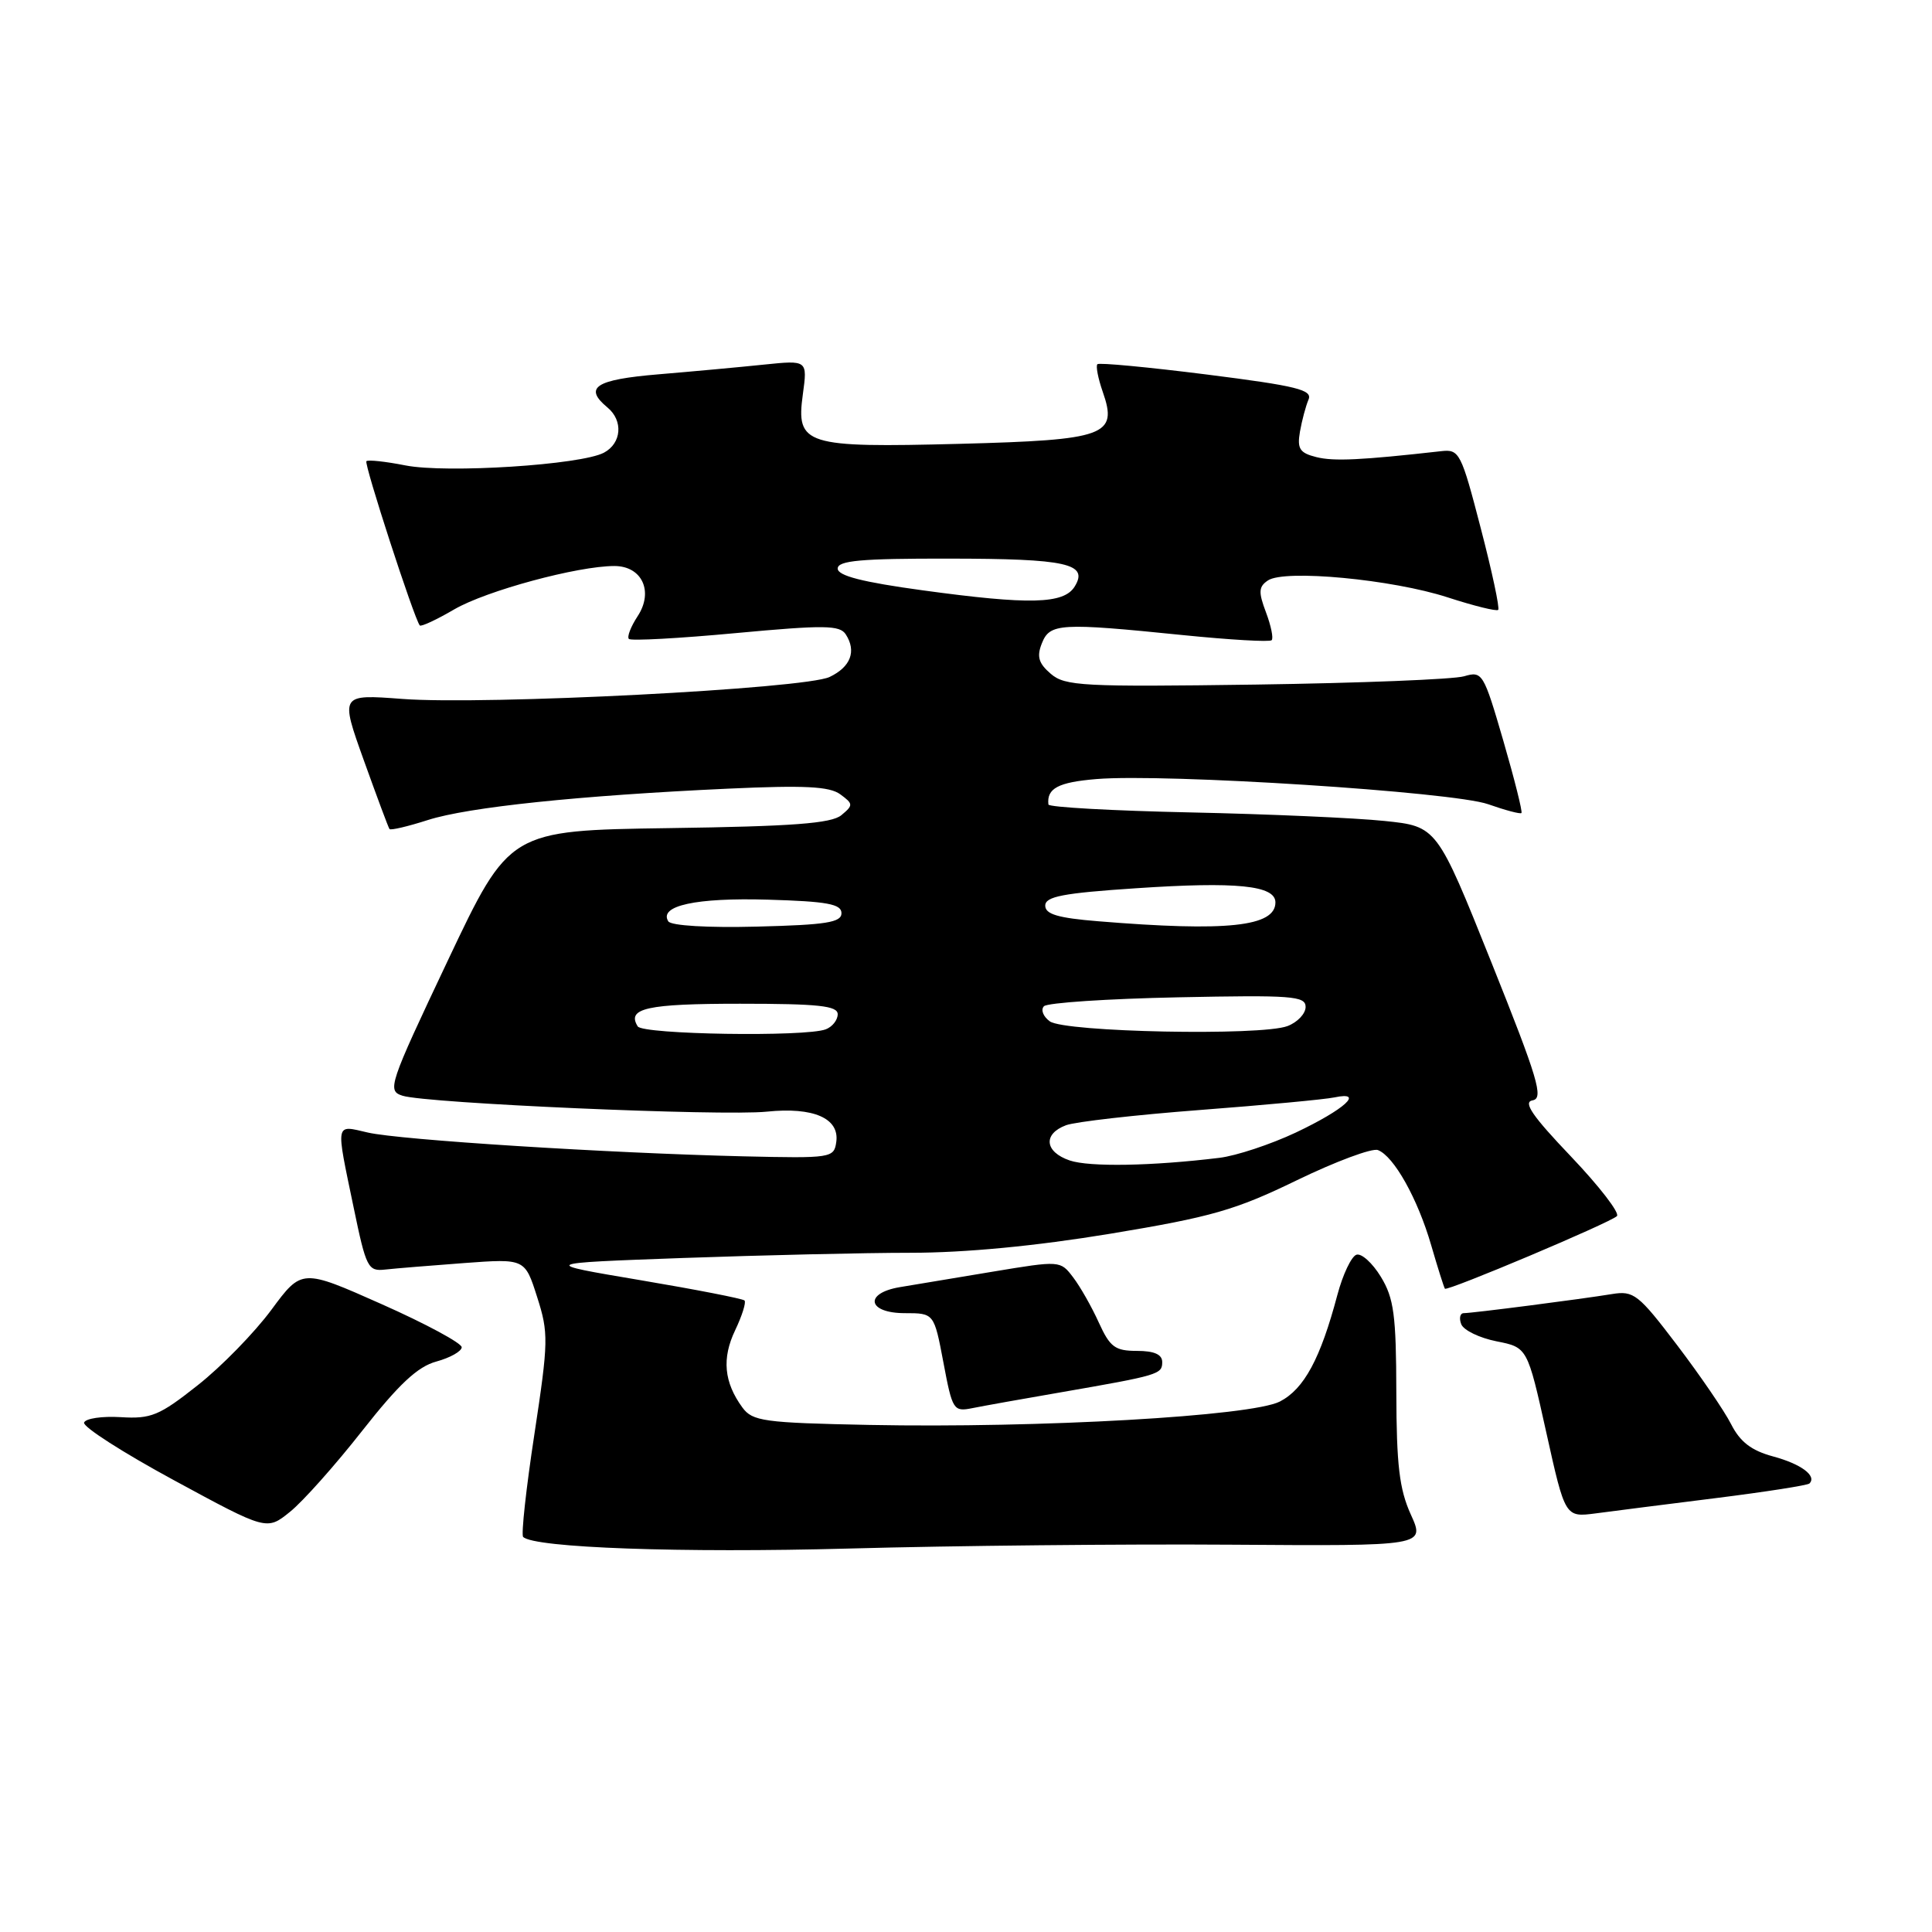 <?xml version="1.0" encoding="UTF-8" standalone="no"?>
<!DOCTYPE svg PUBLIC "-//W3C//DTD SVG 1.1//EN" "http://www.w3.org/Graphics/SVG/1.1/DTD/svg11.dtd" >
<svg xmlns="http://www.w3.org/2000/svg" xmlns:xlink="http://www.w3.org/1999/xlink" version="1.1" viewBox="0 0 256 256">
 <g >
 <path fill="currentColor"
d=" M 163.17 204.68 C 188.84 204.86 188.84 204.86 186.94 200.68 C 185.42 197.33 185.04 194.11 185.02 184.50 C 185.00 174.24 184.70 172.02 182.97 169.18 C 181.85 167.35 180.40 166.03 179.73 166.26 C 179.07 166.48 177.93 168.87 177.21 171.58 C 174.96 180.05 172.80 184.05 169.59 185.71 C 165.83 187.65 137.70 189.25 115.17 188.81 C 101.18 188.53 99.71 188.32 98.37 186.50 C 95.93 183.16 95.63 179.99 97.41 176.27 C 98.33 174.34 98.89 172.56 98.65 172.32 C 98.41 172.08 92.21 170.87 84.86 169.63 C 71.50 167.38 71.50 167.38 90.50 166.69 C 100.95 166.32 114.52 166.00 120.65 166.00 C 127.88 166.00 137.22 165.11 147.15 163.47 C 160.55 161.25 163.69 160.35 171.84 156.39 C 176.98 153.90 181.81 152.10 182.58 152.39 C 184.70 153.20 187.85 158.83 189.64 165.00 C 190.52 168.03 191.34 170.62 191.46 170.76 C 191.77 171.13 213.36 162.02 214.25 161.14 C 214.66 160.74 211.92 157.19 208.17 153.25 C 203.02 147.85 201.77 146.02 203.08 145.80 C 204.57 145.54 203.80 142.96 197.61 127.50 C 190.40 109.50 190.40 109.50 183.45 108.78 C 179.63 108.38 168.06 107.87 157.75 107.65 C 147.43 107.43 138.96 106.96 138.92 106.60 C 138.68 104.46 140.22 103.65 145.28 103.23 C 154.42 102.47 192.51 104.92 197.18 106.56 C 199.45 107.36 201.44 107.89 201.60 107.73 C 201.76 107.57 200.68 103.26 199.20 98.16 C 196.58 89.16 196.42 88.90 194.00 89.61 C 192.62 90.02 180.21 90.51 166.40 90.71 C 143.46 91.03 141.12 90.91 139.23 89.28 C 137.62 87.90 137.35 87.00 138.05 85.25 C 139.10 82.58 140.45 82.50 156.71 84.15 C 162.94 84.78 168.25 85.09 168.50 84.83 C 168.76 84.58 168.42 82.92 167.75 81.14 C 166.73 78.44 166.77 77.74 168.01 76.91 C 170.22 75.42 184.48 76.77 191.81 79.15 C 195.29 80.28 198.31 81.03 198.52 80.81 C 198.74 80.59 197.70 75.71 196.20 69.96 C 193.62 60.01 193.37 59.51 190.99 59.78 C 180.40 60.97 176.73 61.15 174.43 60.57 C 172.22 60.02 171.86 59.47 172.25 57.20 C 172.51 55.72 173.02 53.81 173.38 52.96 C 173.95 51.66 171.87 51.14 159.94 49.63 C 152.17 48.65 145.63 48.03 145.41 48.26 C 145.18 48.49 145.50 50.14 146.12 51.92 C 148.15 57.72 146.55 58.30 127.19 58.81 C 106.64 59.34 105.46 58.97 106.38 52.26 C 107.00 47.72 107.00 47.72 101.25 48.31 C 98.09 48.64 91.79 49.22 87.25 49.60 C 78.88 50.30 77.29 51.34 80.50 54.00 C 82.60 55.74 82.37 58.73 80.03 59.98 C 77.01 61.60 59.16 62.74 53.72 61.67 C 51.09 61.15 48.77 60.90 48.55 61.11 C 48.21 61.45 54.85 81.89 55.62 82.87 C 55.78 83.08 57.84 82.12 60.20 80.74 C 64.45 78.27 76.54 75.00 81.41 75.00 C 85.07 75.00 86.64 78.38 84.49 81.65 C 83.58 83.04 83.06 84.39 83.33 84.66 C 83.60 84.94 89.97 84.59 97.49 83.89 C 109.24 82.80 111.28 82.83 112.07 84.06 C 113.51 86.29 112.72 88.37 109.93 89.70 C 106.67 91.27 64.30 93.45 53.29 92.61 C 45.07 91.99 45.07 91.99 48.21 100.75 C 49.94 105.56 51.46 109.66 51.61 109.85 C 51.75 110.05 54.04 109.51 56.69 108.66 C 62.02 106.95 76.72 105.41 96.50 104.50 C 106.59 104.04 109.91 104.20 111.34 105.25 C 113.07 106.52 113.08 106.69 111.48 108.02 C 110.16 109.11 105.02 109.50 88.64 109.73 C 67.50 110.04 67.50 110.04 59.34 127.27 C 51.50 143.83 51.27 144.53 53.34 145.19 C 56.52 146.20 95.65 147.91 101.60 147.30 C 107.79 146.66 111.26 148.18 110.81 151.32 C 110.51 153.44 110.17 153.49 98.50 153.22 C 80.50 152.79 53.00 151.05 48.75 150.07 C 44.36 149.06 44.47 148.51 46.86 160.00 C 48.52 168.02 48.76 168.48 51.06 168.22 C 52.40 168.07 57.11 167.69 61.52 167.36 C 69.55 166.77 69.55 166.77 71.17 171.85 C 72.70 176.63 72.68 177.73 70.81 190.04 C 69.71 197.25 69.04 203.38 69.32 203.65 C 70.76 205.10 90.36 205.79 112.50 205.19 C 126.25 204.81 149.05 204.58 163.17 204.68 Z  M 48.00 189.58 C 52.86 183.40 55.34 181.08 57.82 180.41 C 59.65 179.91 61.16 179.06 61.18 178.52 C 61.19 177.98 56.43 175.41 50.60 172.82 C 39.99 168.10 39.99 168.10 35.95 173.57 C 33.72 176.58 29.34 181.08 26.20 183.55 C 21.11 187.58 20.02 188.03 16.00 187.78 C 13.52 187.63 11.34 187.95 11.14 188.50 C 10.95 189.05 16.31 192.49 23.07 196.15 C 35.35 202.81 35.35 202.81 38.42 200.33 C 40.12 198.97 44.42 194.14 48.00 189.58 Z  M 227.41 198.50 C 233.96 197.68 239.52 196.81 239.76 196.57 C 240.77 195.56 238.66 193.99 234.96 192.99 C 232.07 192.21 230.58 191.07 229.38 188.71 C 228.49 186.95 225.26 182.23 222.22 178.23 C 217.10 171.49 216.47 171.00 213.60 171.47 C 209.39 172.16 195.07 174.00 193.96 174.00 C 193.47 174.00 193.31 174.66 193.62 175.46 C 193.93 176.26 196.03 177.28 198.29 177.73 C 202.39 178.54 202.39 178.54 204.89 189.80 C 207.39 201.06 207.39 201.06 211.45 200.53 C 213.68 200.23 220.86 199.32 227.41 198.50 Z  M 140.50 184.50 C 153.58 182.23 154.00 182.10 154.00 180.48 C 154.00 179.47 152.94 179.00 150.65 179.00 C 147.75 179.00 147.08 178.50 145.60 175.25 C 144.67 173.19 143.14 170.49 142.20 169.26 C 140.50 167.02 140.48 167.02 131.50 168.51 C 126.55 169.34 121.04 170.26 119.25 170.55 C 114.45 171.35 114.94 174.00 119.89 174.00 C 123.77 174.00 123.77 174.00 125.01 180.55 C 126.20 186.87 126.34 187.09 128.87 186.58 C 130.32 186.29 135.55 185.35 140.50 184.50 Z  M 141.75 153.77 C 138.42 152.64 138.17 150.26 141.25 149.10 C 142.49 148.64 150.47 147.73 159.00 147.08 C 167.53 146.43 175.55 145.68 176.83 145.41 C 180.87 144.56 178.18 147.00 171.70 150.07 C 168.36 151.64 163.81 153.15 161.57 153.42 C 152.62 154.51 144.36 154.65 141.75 153.77 Z  M 84.50 136.00 C 83.01 133.60 85.71 133.00 98.06 133.00 C 108.45 133.00 111.00 133.27 111.00 134.39 C 111.00 135.16 110.29 136.06 109.42 136.39 C 106.75 137.42 85.17 137.08 84.50 136.00 Z  M 139.10 135.33 C 138.22 134.69 137.88 133.79 138.33 133.33 C 138.79 132.87 146.78 132.34 156.08 132.15 C 171.18 131.84 173.00 131.97 173.00 133.42 C 173.00 134.32 171.92 135.46 170.60 135.96 C 167.12 137.29 141.06 136.77 139.10 135.33 Z  M 88.55 122.08 C 87.27 120.01 92.23 118.93 101.75 119.21 C 109.62 119.44 111.50 119.79 111.50 121.00 C 111.50 122.23 109.47 122.55 100.33 122.78 C 93.78 122.95 88.91 122.66 88.55 122.08 Z  M 145.50 122.07 C 140.20 121.64 138.50 121.14 138.50 120.00 C 138.50 118.79 140.86 118.34 150.50 117.70 C 163.85 116.80 169.00 117.32 169.00 119.57 C 169.00 122.79 162.59 123.47 145.50 122.07 Z  M 122.25 78.22 C 114.27 77.13 111.00 76.29 111.00 75.34 C 111.00 74.28 114.07 74.00 125.75 74.02 C 141.36 74.03 144.28 74.68 142.40 77.72 C 140.96 80.05 136.43 80.16 122.25 78.22 Z "/>
</g>
</svg>